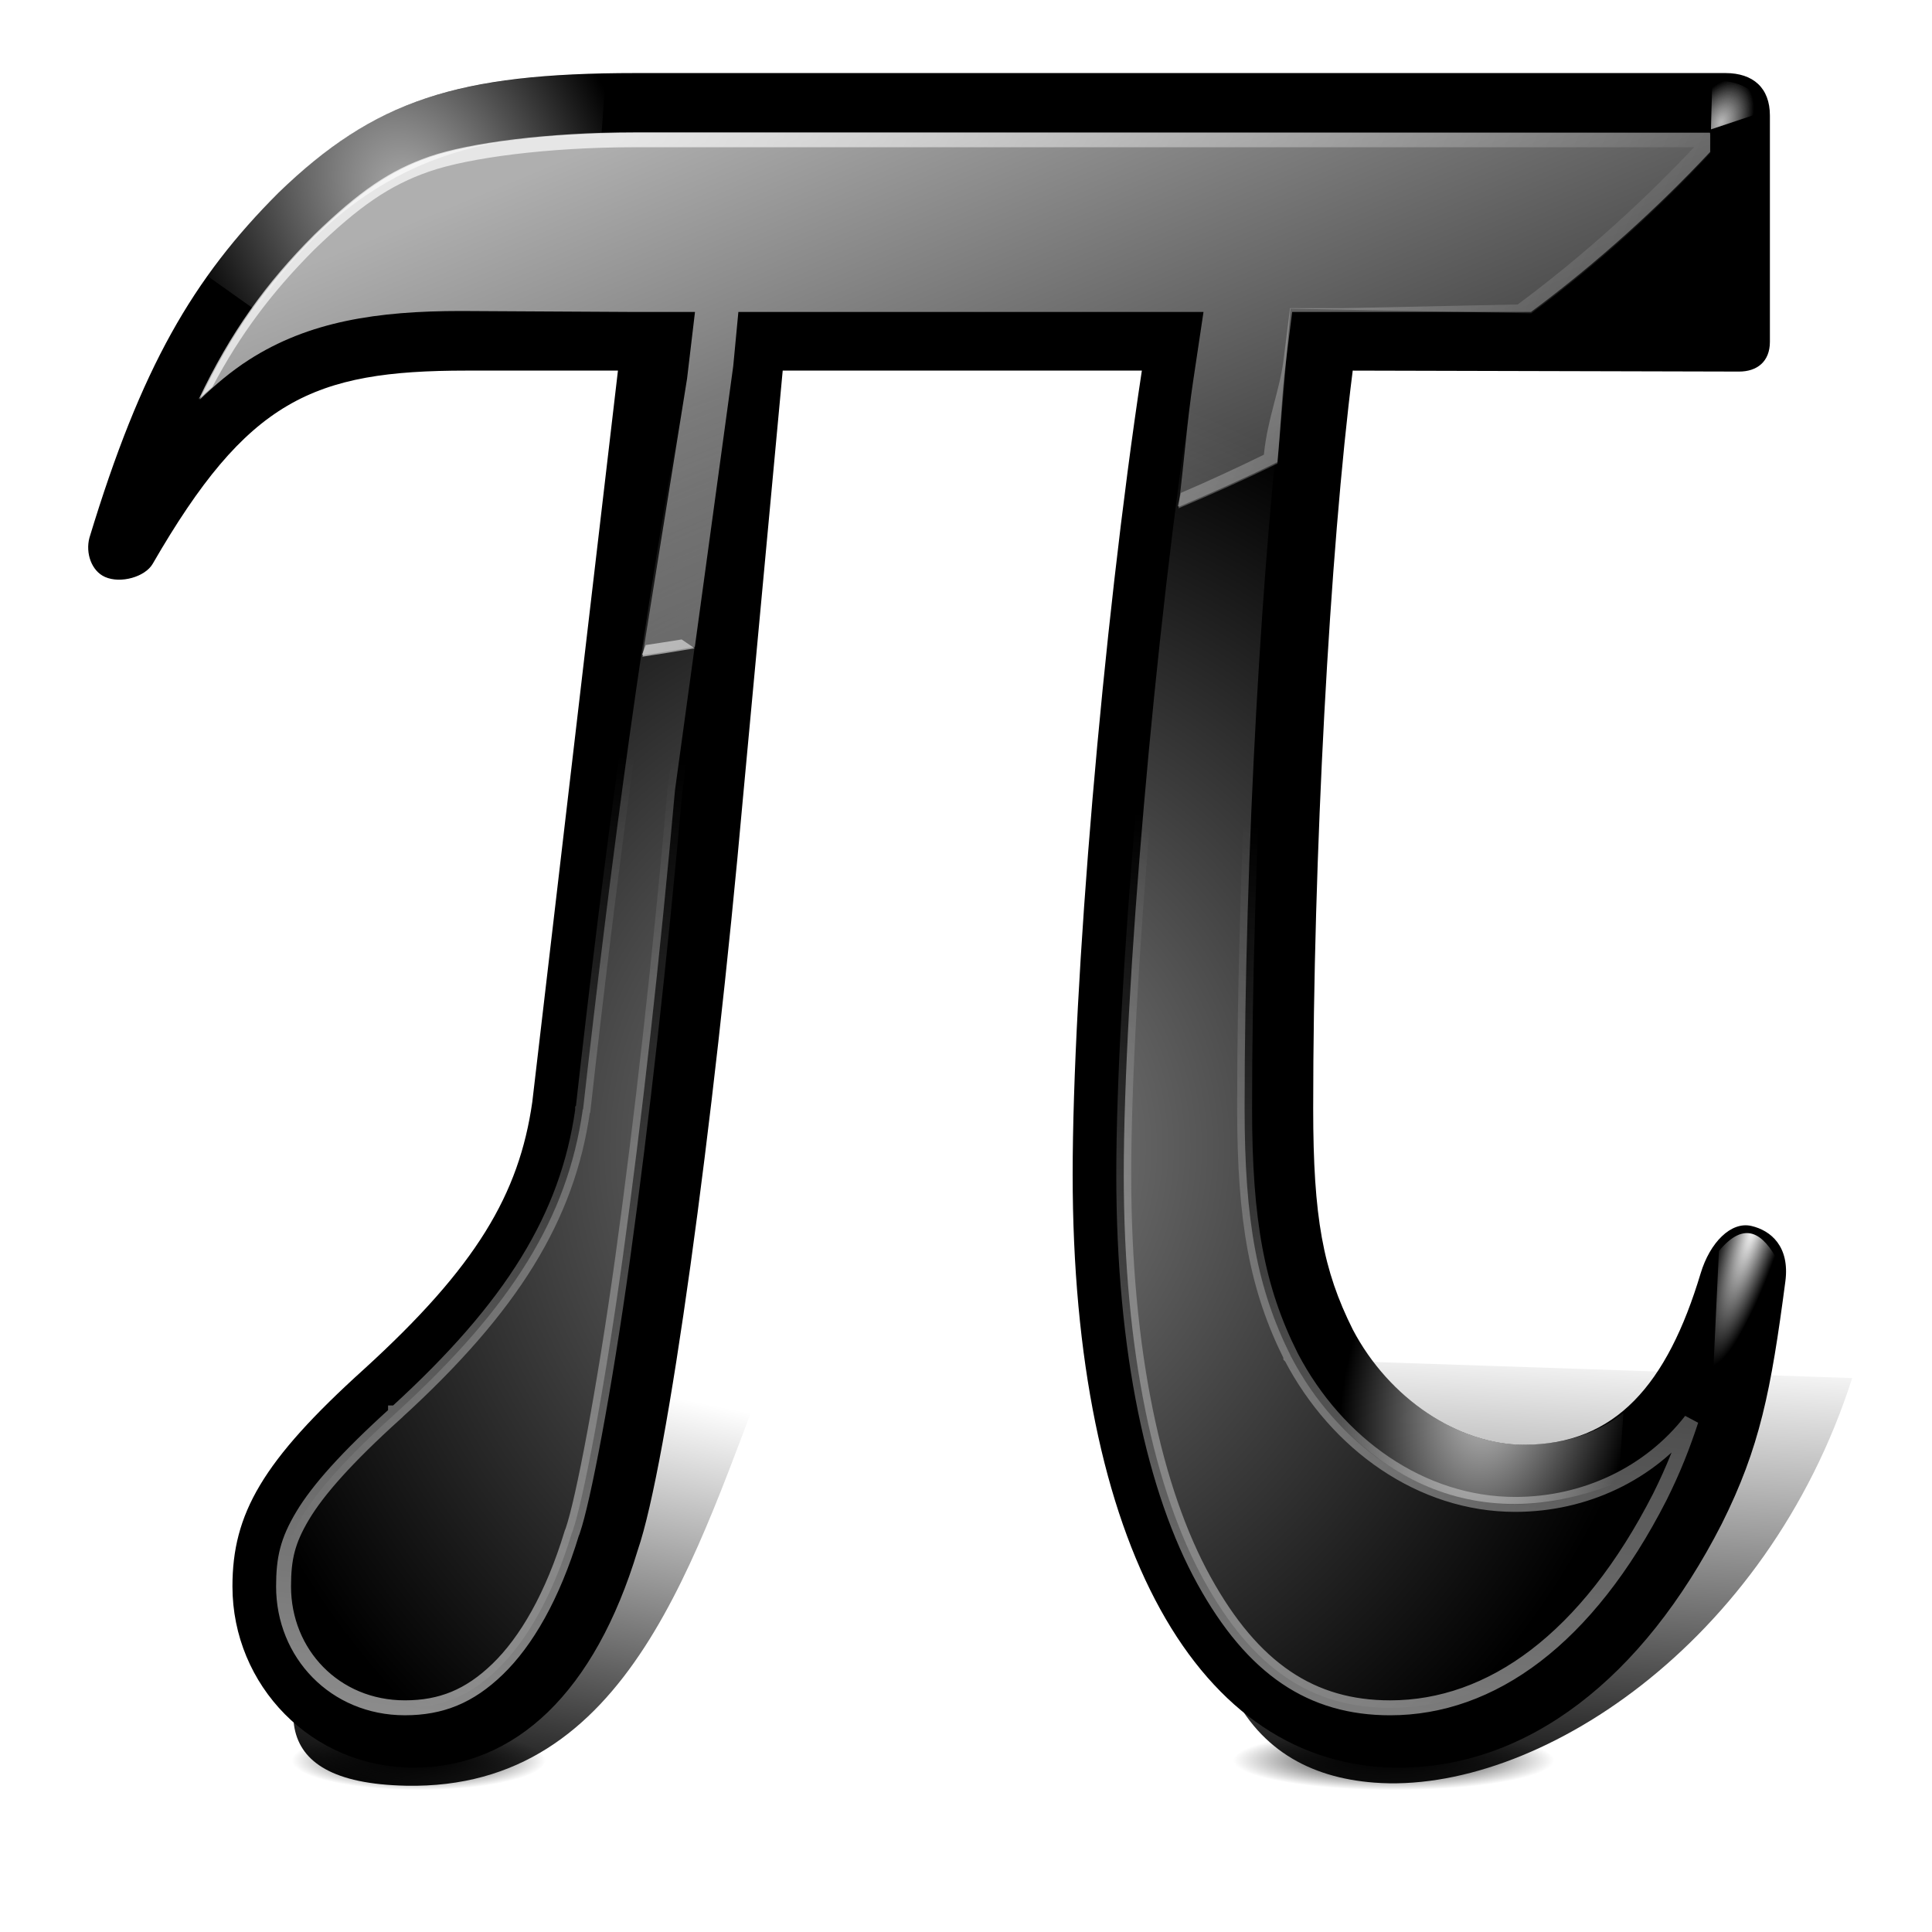 <?xml version="1.0" encoding="UTF-8" standalone="no"?>
<!-- Created with Inkscape (http://www.inkscape.org/) -->

<svg
   xmlns:dc="http://purl.org/dc/elements/1.1/"
   xmlns:cc="http://creativecommons.org/ns#"
   xmlns:rdf="http://www.w3.org/1999/02/22-rdf-syntax-ns#"
   xmlns:svg="http://www.w3.org/2000/svg"
   xmlns="http://www.w3.org/2000/svg"
   xmlns:xlink="http://www.w3.org/1999/xlink"
   xmlns:sodipodi="http://sodipodi.sourceforge.net/DTD/sodipodi-0.dtd"
   xmlns:inkscape="http://www.inkscape.org/namespaces/inkscape"
   width="22"
   height="22"
   id="svg2"
   version="1.1"
   inkscape:version="0.48.4 r9939"
   viewBox="0 0 22 22"
   sodipodi:docname="format-text-symbol.svg">
  <defs
     id="defs4">
    <linearGradient
       inkscape:collect="always"
       xlink:href="#linearGradient3139"
       id="linearGradient3740"
       gradientUnits="userSpaceOnUse"
       x1="28.991"
       y1="123.05"
       x2="30.75"
       y2="91.23"
       gradientTransform="translate(63.286,1)" />
    <linearGradient
       inkscape:collect="always"
       id="linearGradient3139">
      <stop
         style="stop-color:#000000;stop-opacity:1;"
         offset="0"
         id="stop3141" />
      <stop
         style="stop-color:#000000;stop-opacity:0;"
         offset="1"
         id="stop3143" />
    </linearGradient>
    <linearGradient
       inkscape:collect="always"
       xlink:href="#linearGradient3139"
       id="linearGradient3584"
       x1="28.991"
       y1="123.05"
       x2="34.993"
       y2="93.352"
       gradientUnits="userSpaceOnUse"
       gradientTransform="translate(0,1)" />
    <radialGradient
       inkscape:collect="always"
       xlink:href="#linearGradient3178"
       id="radialGradient3302"
       cx="27.966"
       cy="15.018"
       fx="29.527"
       fy="20.173"
       r="57.028"
       gradientTransform="matrix(0.236,-0.127,0.168,0.313,18.825,14.116)"
       gradientUnits="userSpaceOnUse" />
    <linearGradient
       inkscape:collect="always"
       id="linearGradient3178">
      <stop
         style="stop-color:#ffffff;stop-opacity:1;"
         offset="0"
         id="stop3180" />
      <stop
         style="stop-color:#ffffff;stop-opacity:0;"
         offset="1"
         id="stop3182" />
    </linearGradient>
    <linearGradient
       inkscape:collect="always"
       xlink:href="#linearGradient3164"
       id="linearGradient3336"
       x1="65.298"
       y1="124.5"
       x2="72.75"
       y2="57"
       gradientUnits="userSpaceOnUse"
       gradientTransform="translate(0.121,-3.6992252e-4)" />
    <linearGradient
       inkscape:collect="always"
       id="linearGradient3164">
      <stop
         style="stop-color:#ffffff;stop-opacity:1;"
         offset="0"
         id="stop3166" />
      <stop
         style="stop-color:#ffffff;stop-opacity:0;"
         offset="1"
         id="stop3168" />
    </linearGradient>
    <linearGradient
       inkscape:collect="always"
       id="linearGradient3081">
      <stop
         style="stop-color:#ffffff;stop-opacity:1;"
         offset="0"
         id="stop3083" />
      <stop
         style="stop-color:#ffffff;stop-opacity:0;"
         offset="1"
         id="stop3085" />
    </linearGradient>
    <radialGradient
       inkscape:collect="always"
       xlink:href="#linearGradient3139"
       id="radialGradient3145"
       cx="30"
       cy="122"
       fx="30"
       fy="122"
       r="14"
       gradientTransform="matrix(1,0,0,0.143,0,104.571)"
       gradientUnits="userSpaceOnUse" />
    <radialGradient
       inkscape:collect="always"
       xlink:href="#linearGradient3139"
       id="radialGradient3149"
       gradientUnits="userSpaceOnUse"
       gradientTransform="matrix(1,0,0,0.143,0,104.571)"
       cx="30"
       cy="122"
       fx="30"
       fy="122"
       r="14" />
    <linearGradient
       inkscape:collect="always"
       xlink:href="#linearGradient3164"
       id="linearGradient3170"
       x1="49.262"
       y1="-1.469"
       x2="116.013"
       y2="29.531"
       gradientUnits="userSpaceOnUse" />
    <radialGradient
       inkscape:collect="always"
       xlink:href="#linearGradient3178"
       id="radialGradient3184"
       cx="116.761"
       cy="11.175"
       fx="116.761"
       fy="11.175"
       r="1.945"
       gradientTransform="matrix(0.9,0.436,-0.682,1.409,19.277,-55.365)"
       gradientUnits="userSpaceOnUse" />
    <radialGradient
       inkscape:collect="always"
       xlink:href="#linearGradient3178"
       id="radialGradient3153"
       cx="116.761"
       cy="11.175"
       fx="116.761"
       fy="11.175"
       r="1.945"
       gradientTransform="matrix(0.9,0.436,-0.682,1.409,19.277,-55.365)"
       gradientUnits="userSpaceOnUse" />
    <radialGradient
       r="1.945"
       fy="11.175"
       fx="116.761"
       cy="11.175"
       cx="116.761"
       gradientTransform="matrix(0.9,0.436,-0.682,1.409,19.277,-55.365)"
       gradientUnits="userSpaceOnUse"
       id="radialGradient3180"
       xlink:href="#linearGradient3178"
       inkscape:collect="always" />
    <radialGradient
       r="1.945"
       fy="11.175"
       fx="116.761"
       cy="11.175"
       cx="116.761"
       gradientTransform="matrix(0.9,0.436,-0.682,1.409,19.277,-55.365)"
       gradientUnits="userSpaceOnUse"
       id="radialGradient3182"
       xlink:href="#linearGradient3178"
       inkscape:collect="always" />
    <radialGradient
       inkscape:collect="always"
       xlink:href="#linearGradient3081"
       id="radialGradient3945"
       gradientUnits="userSpaceOnUse"
       gradientTransform="matrix(0.199,1.7821561e-8,-3.3778584e-8,0.364,-33.065,-14.57)"
       cx="337.632"
       cy="78.382"
       fx="337.632"
       fy="78.382"
       r="50.344" />
    <radialGradient
       inkscape:collect="always"
       xlink:href="#linearGradient3081-6"
       id="radialGradient3945-4"
       gradientUnits="userSpaceOnUse"
       gradientTransform="matrix(0.199,1.7821561e-8,-3.3778584e-8,0.364,-33.065,-14.57)"
       cx="337.632"
       cy="78.382"
       fx="337.632"
       fy="78.382"
       r="50.344" />
    <linearGradient
       inkscape:collect="always"
       id="linearGradient3081-6">
      <stop
         style="stop-color:#ffffff;stop-opacity:1;"
         offset="0"
         id="stop3083-3" />
      <stop
         style="stop-color:#ffffff;stop-opacity:0;"
         offset="1"
         id="stop3085-2" />
    </linearGradient>
    <linearGradient
       inkscape:collect="always"
       xlink:href="#linearGradient3139-4"
       id="linearGradient3740-3"
       gradientUnits="userSpaceOnUse"
       x1="28.991"
       y1="123.05"
       x2="30.75"
       y2="91.23"
       gradientTransform="translate(63.286,1)" />
    <linearGradient
       inkscape:collect="always"
       id="linearGradient3139-4">
      <stop
         style="stop-color:#000000;stop-opacity:1;"
         offset="0"
         id="stop3141-6" />
      <stop
         style="stop-color:#000000;stop-opacity:0;"
         offset="1"
         id="stop3143-5" />
    </linearGradient>
    <filter
       color-interpolation-filters="sRGB"
       inkscape:collect="always"
       id="filter3734"
       x="-0.159"
       width="1.318"
       y="-0.193"
       height="1.386">
      <feGaussianBlur
         inkscape:collect="always"
         stdDeviation="2.387"
         id="feGaussianBlur3736" />
    </filter>
    <linearGradient
       inkscape:collect="always"
       xlink:href="#linearGradient3139-4"
       id="linearGradient3584-0"
       x1="28.991"
       y1="123.05"
       x2="34.993"
       y2="93.352"
       gradientUnits="userSpaceOnUse"
       gradientTransform="translate(0,1)" />
    <radialGradient
       inkscape:collect="always"
       xlink:href="#linearGradient3178-8"
       id="radialGradient3302-5"
       cx="27.966"
       cy="15.018"
       fx="29.527"
       fy="20.173"
       r="57.028"
       gradientTransform="matrix(0.236,-0.127,0.168,0.313,18.825,14.116)"
       gradientUnits="userSpaceOnUse" />
    <linearGradient
       inkscape:collect="always"
       id="linearGradient3178-8">
      <stop
         style="stop-color:#ffffff;stop-opacity:1;"
         offset="0"
         id="stop3180-3" />
      <stop
         style="stop-color:#ffffff;stop-opacity:0;"
         offset="1"
         id="stop3182-5" />
    </linearGradient>
    <linearGradient
       inkscape:collect="always"
       xlink:href="#linearGradient3164-5"
       id="linearGradient3336-9"
       x1="65.298"
       y1="124.5"
       x2="72.75"
       y2="57"
       gradientUnits="userSpaceOnUse" />
    <linearGradient
       inkscape:collect="always"
       id="linearGradient3164-5">
      <stop
         style="stop-color:#ffffff;stop-opacity:1;"
         offset="0"
         id="stop3166-2" />
      <stop
         style="stop-color:#ffffff;stop-opacity:0;"
         offset="1"
         id="stop3168-9" />
    </linearGradient>
    <filter
       color-interpolation-filters="sRGB"
       inkscape:collect="always"
       id="filter3398">
      <feGaussianBlur
         inkscape:collect="always"
         stdDeviation="0.522"
         id="feGaussianBlur3400" />
    </filter>
    <radialGradient
       inkscape:collect="always"
       xlink:href="#linearGradient3081-68"
       id="radialGradient3095"
       cx="340"
       cy="79.349"
       fx="340"
       fy="79.349"
       r="50.344"
       gradientTransform="matrix(1,0,0,1.045,-276,-2.92)"
       gradientUnits="userSpaceOnUse" />
    <linearGradient
       inkscape:collect="always"
       id="linearGradient3081-68">
      <stop
         style="stop-color:#ffffff;stop-opacity:1;"
         offset="0"
         id="stop3083-0" />
      <stop
         style="stop-color:#ffffff;stop-opacity:0;"
         offset="1"
         id="stop3085-5" />
    </linearGradient>
    <linearGradient
       inkscape:collect="always"
       xlink:href="#linearGradient3081-68"
       id="linearGradient3087"
       x1="213.99"
       y1="1.213"
       x2="237.622"
       y2="58.454"
       gradientUnits="userSpaceOnUse"
       gradientTransform="translate(-144.957,0)" />
    <radialGradient
       inkscape:collect="always"
       xlink:href="#linearGradient3139-4"
       id="radialGradient3145-1"
       cx="30"
       cy="122"
       fx="30"
       fy="122"
       r="14"
       gradientTransform="matrix(1,0,0,0.143,0,104.571)"
       gradientUnits="userSpaceOnUse" />
    <filter
       color-interpolation-filters="sRGB"
       inkscape:collect="always"
       id="filter3135"
       x="-0.035"
       width="1.07"
       y="-0.245"
       height="1.49">
      <feGaussianBlur
         inkscape:collect="always"
         stdDeviation="0.409"
         id="feGaussianBlur3137" />
    </filter>
    <radialGradient
       inkscape:collect="always"
       xlink:href="#linearGradient3139-4"
       id="radialGradient3149-1"
       gradientUnits="userSpaceOnUse"
       gradientTransform="matrix(1,0,0,0.143,0,104.571)"
       cx="30"
       cy="122"
       fx="30"
       fy="122"
       r="14" />
    <linearGradient
       inkscape:collect="always"
       xlink:href="#linearGradient3164-5"
       id="linearGradient3170-5"
       x1="49.262"
       y1="-1.469"
       x2="116.013"
       y2="29.531"
       gradientUnits="userSpaceOnUse" />
    <radialGradient
       inkscape:collect="always"
       xlink:href="#linearGradient3178-8"
       id="radialGradient3184-5"
       cx="116.761"
       cy="11.175"
       fx="116.761"
       fy="11.175"
       r="1.945"
       gradientTransform="matrix(0.9,0.436,-0.682,1.409,19.277,-55.365)"
       gradientUnits="userSpaceOnUse" />
    <filter
       color-interpolation-filters="sRGB"
       inkscape:collect="always"
       id="filter3290"
       x="-0.235"
       width="1.47"
       y="-0.286"
       height="1.572">
      <feGaussianBlur
         inkscape:collect="always"
         stdDeviation="0.39"
         id="feGaussianBlur3292" />
    </filter>
    <radialGradient
       inkscape:collect="always"
       xlink:href="#linearGradient3178-8"
       id="radialGradient3315"
       cx="101.151"
       cy="96.728"
       fx="101.151"
       fy="96.728"
       r="57.028"
       gradientTransform="matrix(0.167,0.035,-0.055,0.262,89.608,67.69)"
       gradientUnits="userSpaceOnUse" />
    <radialGradient
       inkscape:collect="always"
       xlink:href="#linearGradient3178-8"
       id="radialGradient3418"
       cx="119.065"
       cy="86.62"
       fx="119.065"
       fy="86.62"
       r="1.989"
       gradientTransform="matrix(0.952,0.305,-1.532,4.778,138.341,-365.101)"
       gradientUnits="userSpaceOnUse" />
    <filter
       color-interpolation-filters="sRGB"
       inkscape:collect="always"
       id="filter3518"
       x="-0.117"
       width="1.234"
       y="-0.136"
       height="1.273">
      <feGaussianBlur
         inkscape:collect="always"
         stdDeviation="0.194"
         id="feGaussianBlur3520" />
    </filter>
    <radialGradient
       inkscape:collect="always"
       xlink:href="#linearGradient3178-8"
       id="radialGradient3286"
       cx="116.761"
       cy="11.175"
       fx="116.761"
       fy="11.175"
       r="1.945"
       gradientTransform="matrix(0.9,0.436,-0.682,1.409,19.277,-55.365)"
       gradientUnits="userSpaceOnUse" />
    <radialGradient
       r="1.945"
       fy="11.175"
       fx="116.761"
       cy="11.175"
       cx="116.761"
       gradientTransform="matrix(0.9,0.436,-0.682,1.409,19.277,-55.365)"
       gradientUnits="userSpaceOnUse"
       id="radialGradient3313"
       xlink:href="#linearGradient3178-8"
       inkscape:collect="always" />
    <radialGradient
       r="1.945"
       fy="11.175"
       fx="116.761"
       cy="11.175"
       cx="116.761"
       gradientTransform="matrix(0.9,0.436,-0.682,1.409,19.277,-55.365)"
       gradientUnits="userSpaceOnUse"
       id="radialGradient3316"
       xlink:href="#linearGradient3178-8"
       inkscape:collect="always" />
  </defs>
  <sodipodi:namedview
     id="base"
     pagecolor="#ffffff"
     bordercolor="#666666"
     borderopacity="1.0"
     inkscape:pageopacity="0.0"
     inkscape:pageshadow="2"
     inkscape:zoom="24.20194"
     inkscape:cx="-2.1216758"
     inkscape:cy="7.4662869"
     inkscape:document-units="px"
     inkscape:current-layer="layer1"
     showgrid="true"
     inkscape:showpageshadow="false"
     units="px"
     inkscape:window-width="1864"
     inkscape:window-height="1060"
     inkscape:window-x="54"
     inkscape:window-y="-3"
     inkscape:window-maximized="1"
     showguides="true"
     inkscape:snap-global="false">
    <inkscape:grid
       type="xygrid"
       id="grid4120" />
    <sodipodi:guide
       position="2,20"
       orientation="18,0"
       id="guide4126" />
    <sodipodi:guide
       position="2,2"
       orientation="0,18"
       id="guide4128" />
    <sodipodi:guide
       position="20,2"
       orientation="-18,0"
       id="guide4130" />
    <sodipodi:guide
       position="20,20"
       orientation="0,-18"
       id="guide4132" />
    <sodipodi:guide
       position="3,19"
       orientation="16,0"
       id="guide4134" />
    <sodipodi:guide
       position="3,3"
       orientation="0,16"
       id="guide4136" />
    <sodipodi:guide
       position="19,3"
       orientation="-16,0"
       id="guide4138" />
    <sodipodi:guide
       position="19,19"
       orientation="0,-16"
       id="guide4140" />
    <sodipodi:guide
       position="19,13"
       orientation="-6,0"
       id="guide4199" />
    <sodipodi:guide
       position="19,19"
       orientation="0,-6"
       id="guide4201" />
  </sodipodi:namedview>
  <g
     inkscape:label="Capa 1"
     inkscape:groupmode="layer"
     id="layer1"
     transform="translate(0,-1030.362)">
    <g
       transform="matrix(0.17,0,0,0.17,-0.246,1029.834)"
       id="g3170">
      <path
         inkscape:connector-curvature="0"
         style="fill:url(#linearGradient3740-3);fill-opacity:1;fill-rule:evenodd;stroke:none;filter:url(#filter3734)"
         d="m 83.439,93.998 42.073,1.414 C 119.794,113.288 104.286,123.343 93.494,122.511 84.823,121.843 79.322,114.838 83.439,93.998 z"
         id="path3738"
         sodipodi:nodetypes="ccsc" />
      <path
         inkscape:connector-curvature="0"
         sodipodi:nodetypes="ccsc"
         id="path3568"
         d="m 36.77,92.23 16.263,2.121 c -4.998,12.804 -9.335,28.68 -24.393,28.368 -19.443,-0.403 4.366,-22.692 8.13,-30.489 z"
         style="fill:url(#linearGradient3584-0);fill-opacity:1;fill-rule:evenodd;stroke:none;filter:url(#filter3734)" />
      <path
         inkscape:connector-curvature="0"
         sodipodi:nodetypes="cssccccssccccsscsssscscccccccc"
         id="text2468"
         d="m 7.438,39.126 c -0.274,1.022 0.134,2.227 1.046,2.628 1.055,0.464 2.688,-0.011 3.19,-0.881 C 18.016,29.888 22.396,27.93 32.687,27.93 l 10.152,0 -5.738,48.996 c -0.883,6.18 -3.752,11.035 -11.256,17.877 -6.842,6.18 -8.828,9.711 -8.828,14.566 0,6.621 5.297,12.139 12.139,12.139 6.842,0 12.139,-5.076 15.008,-14.566 1.986,-5.738 5.076,-28.25 7.063,-50.541 l 2.648,-28.471 24.057,0 c -2.648,17.436 -4.635,41.272 -4.635,53.852 0,24.719 8.387,39.727 21.85,39.727 8.607,0 16.332,-5.959 21.629,-16.332 2.554,-5.108 3.296,-8.91 4.26,-16.237 0.308,-2.343 -0.976,-3.417 -2.28,-3.717 -1.359,-0.313 -2.771,1.102 -3.396,3.183 -2.235,7.432 -5.693,11.474 -11.826,11.474 -4.414,0 -9.049,-3.09 -11.477,-7.725 -1.986,-3.973 -2.648,-7.504 -2.648,-14.787 0,-16.773 1.104,-37.299 2.648,-49.438 l 25.881,0.065 c 1.192,0 2.063,-0.659 2.063,-1.995 l 0,-15.159 C 120,8.998 118.883,8 117.026,8 L 44,8 C 32.082,8 26.507,9.832 20.107,16.012 14.364,21.755 10.909,27.688 7.438,39.126 z"
         style="font-size:28px;font-style:normal;font-weight:bold;text-align:justify;text-anchor:start;fill:#000000;fill-opacity:1;stroke:none;font-family:Symbol" />
      <path
         inkscape:connector-curvature="0"
         id="path3294"
         d="M 41.844,8.031 C 31.388,8.255 26.094,10.207 20.094,16 c -1.784,1.784 -3.338,3.614 -4.75,5.594 1.462,1.047 3.219,2.281 3.219,2.281 5.776,-8.689 13.61,-12.237 23.156,-11.5 l 0.312,-4.344 c -0.061,0.001 -0.127,-0.001 -0.188,0 z"
         style="font-size:28px;font-style:normal;font-weight:bold;text-align:justify;text-anchor:start;opacity:0.688;fill:url(#radialGradient3302-5);fill-opacity:1;stroke:none;font-family:Symbol" />
      <path
         inkscape:connector-curvature="0"
         id="path3328"
         d="m 44,12 c -5.786,0 -11.31,0.703 -13.966,1.625 -2.657,0.922 -4.682,2.316 -7.688,5.219 -3.256,3.256 -5.626,6.557 -7.75,11.031 1.041,-1 2.114,-1.905 3.281,-2.656 4.023,-2.589 8.616,-3.281 14.219,-3.281 L 43.5,24 48,24 47.469,28.469 c -2.889,15.557 -5.073,32.053 -6.966,48.938 l -0.031,0.031 0,0.062 c -1.013,7.09 -4.675,13.115 -12.5,20.25 l -0.031,0 0,0.031 c -3.283,2.965 -5.204,5.145 -6.219,6.844 -1.015,1.698 -1.281,2.868 -1.281,4.75 0,4.488 3.434,8.125 8.125,8.125 2.432,0 4.331,-0.767 6.219,-2.594 1.888,-1.826 3.674,-4.843 4.969,-9.125 l 0.031,-0.062 0.031,-0.094 c 0.674,-1.947 2.086,-9.231 3.344,-18.281 1.258,-9.05 2.513,-20.231 3.5,-31.312 L 50.562,27.625 50.906,24 l 3.625,0 22.875,0 4.656,0 -0.688,4.594 c -2.612,17.194 -4.654,41.028 -4.654,53.188 0,11.907 2.085,21.232 5.375,27.188 3.29,5.956 7.224,8.531 12.469,8.531 6.761,0 13.2,-4.602 18.062,-14.125 0.929,-1.858 1.55,-3.467 2.094,-5.125 -2.776,3.579 -7.13,5.625 -11.781,5.625 -6.281,0 -11.94,-4.034 -15,-9.875 l -0.031,-0.031 0,-0.031 C 85.657,89.435 84.815,84.901 84.815,77.375 84.815,60.426 85.976,39.962 87.562,27.5 L 88,24 91.531,24 116,24 116,12 44,12 z"
         style="font-size:28px;font-style:normal;font-weight:bold;text-align:justify;text-anchor:start;opacity:0.753;fill:none;stroke:url(#linearGradient3336-9);stroke-width:1px;stroke-linecap:butt;stroke-linejoin:miter;stroke-opacity:1;filter:url(#filter3398);font-family:Symbol"
         sodipodi:nodetypes="csccsccccccccccsssscccscccccccsssccscccscccccc" />
      <path
         inkscape:connector-curvature="0"
         sodipodi:nodetypes="csccsccccccccccsssscccscccccccsssccscccscccccc"
         style="font-size:28px;font-style:normal;font-weight:bold;text-align:justify;text-anchor:start;opacity:0.527;fill:url(#radialGradient3095);fill-opacity:1;stroke:none;font-family:Symbol"
         d="m 44,12 c -5.786,0 -11.31,0.703 -13.966,1.625 -2.657,0.922 -4.682,2.316 -7.688,5.219 -3.256,3.256 -5.626,6.557 -7.75,11.031 1.041,-1 2.114,-1.905 3.281,-2.656 4.023,-2.589 8.616,-3.281 14.219,-3.281 L 43.5,24 48,24 47.469,28.469 c -2.889,15.557 -5.073,32.053 -6.966,48.938 l -0.031,0.031 0,0.062 c -1.013,7.09 -4.675,13.115 -12.5,20.25 l -0.031,0 0,0.031 c -3.283,2.965 -5.204,5.145 -6.219,6.844 -1.015,1.698 -1.281,2.868 -1.281,4.75 0,4.488 3.434,8.125 8.125,8.125 2.432,0 4.331,-0.767 6.219,-2.594 1.888,-1.826 3.674,-4.843 4.969,-9.125 l 0.031,-0.062 0.031,-0.094 c 0.674,-1.947 2.086,-9.231 3.344,-18.281 1.258,-9.05 2.513,-20.231 3.5,-31.312 L 50.562,27.625 50.906,24 l 3.625,0 22.875,0 4.656,0 -0.688,4.594 c -2.612,17.194 -4.654,41.028 -4.654,53.188 0,11.907 2.085,21.232 5.375,27.188 3.29,5.956 7.224,8.531 12.469,8.531 6.761,0 13.2,-4.602 18.062,-14.125 0.929,-1.858 1.55,-3.467 2.094,-5.125 -2.776,3.579 -7.13,5.625 -11.781,5.625 -6.281,0 -11.94,-4.034 -15,-9.875 l -0.031,-0.031 0,-0.031 C 85.657,89.435 84.815,84.901 84.815,77.375 84.815,60.426 85.976,39.962 87.562,27.5 L 88,24 91.531,24 116,24 116,12 44,12 z"
         id="path3078" />
      <path
         inkscape:connector-curvature="0"
         sodipodi:nodetypes="csccsccccccccccccccccccccc"
         id="path2473"
         d="m 44,12 c -5.786,0 -11.082,0.703 -13.738,1.625 -2.657,0.922 -4.682,2.316 -7.688,5.219 -3.256,3.256 -5.626,6.557 -7.75,11.031 1.041,-1 2.114,-1.905 3.281,-2.656 4.023,-2.589 8.616,-3.281 14.219,-3.281 L 43.5,24 48,24 47.469,28.469 44.493,47 c 1.174,-0.174 2.34,-0.365 3.5,-0.562 L 50.562,27.625 50.906,24 l 3.625,0 22.875,0 4.656,0 -0.688,4.594 c -0.409,2.694 -0.615,5.517 -0.988,8.469 2.257,-0.952 4.484,-1.949 6.625,-3 C 87.239,31.699 87.308,29.497 87.562,27.5 L 88,24 91.531,24 104,24 c 4.349,-3.218 8.569,-7.039 12,-10.719 L 116,12 44,12 z"
         style="font-size:28px;font-style:normal;font-weight:bold;text-align:justify;text-anchor:start;opacity:0.688;fill:url(#linearGradient3087);fill-opacity:1;stroke:none;font-family:Symbol" />
      <path
         transform="matrix(0.607,0,0,1,11.286,-1)"
         d="m 44,122 c 0,1.105 -6.268,2 -14,2 -7.732,0 -14,-0.895 -14,-2 0,-1.105 6.268,-2 14,-2 7.732,0 14,0.895 14,2 z"
         sodipodi:ry="2"
         sodipodi:rx="14"
         sodipodi:cy="122"
         sodipodi:cx="30"
         id="path3097"
         style="fill:url(#radialGradient3145-1);fill-opacity:1;stroke:none;filter:url(#filter3135)"
         sodipodi:type="arc" />
      <path
         transform="matrix(0.768,0,0,1,71.764,-1)"
         sodipodi:type="arc"
         style="fill:url(#radialGradient3149-1);fill-opacity:1;stroke:none;filter:url(#filter3135)"
         id="path3147"
         sodipodi:cx="30"
         sodipodi:cy="122"
         sodipodi:rx="14"
         sodipodi:ry="2"
         d="m 44,122 c 0,1.105 -6.268,2 -14,2 -7.732,0 -14,-0.895 -14,-2 0,-1.105 6.268,-2 14,-2 7.732,0 14,0.895 14,2 z" />
      <path
         inkscape:connector-curvature="0"
         sodipodi:nodetypes="csccccscccccccccccccccccccccccccc"
         id="path3151"
         d="m 43.95,11.969 c -5.786,0 -11.093,0.703 -13.75,1.625 -2.657,0.922 -4.682,2.316 -7.688,5.219 -3.256,3.256 -5.626,6.557 -7.75,11.031 0.298,-0.286 0.602,-0.543 0.906,-0.812 1.897,-3.585 4.044,-6.419 6.844,-9.219 3.006,-2.902 5.031,-4.297 7.688,-5.219 2.657,-0.922 7.964,-1.625 13.75,-1.625 l 70.969,0 c -3.398,3.622 -7.537,7.368 -11.812,10.531 l -11.719,0.25 -3.531,0 -0.438,3.5 c -0.254,1.997 -1.086,3.949 -1.312,6.312 -1.807,0.887 -3.667,1.747 -5.562,2.562 l -0.219,0.906 0.094,-0.031 -0.031,0.156 c 2.257,-0.952 4.484,-1.949 6.625,-3 l 0.875,-10.375 16.125,0.312 c 4.349,-3.218 8.569,-7.039 12,-10.719 l 0,-1.281 -0.062,0 0,-0.125 -72,0 z m 3.156,33.969 c -0.797,0.136 -1.603,0.249 -2.406,0.375 l -0.25,0.656 c 0.02,-0.003 0.043,0.004 0.062,0 l -0.031,0.125 c 1.174,-0.174 2.34,-0.365 3.5,-0.562 l -0.875,-0.594 z"
         style="font-size:28px;font-style:normal;font-weight:bold;text-align:justify;text-anchor:start;opacity:0.688;fill:url(#linearGradient3170-5);fill-opacity:1;stroke:none;font-family:Symbol" />
      <path
         inkscape:connector-curvature="0"
         sodipodi:nodetypes="cccc"
         id="path3176"
         d="m 116.142,8.499 -0.088,3.27 3.977,-1.326 c -0.895,-0.877 -1.427,-1.963 -3.889,-1.945 z"
         style="opacity:0.688;fill:url(#radialGradient3313);fill-opacity:1;fill-rule:evenodd;stroke:none;filter:url(#filter3290)" />
      <path
         inkscape:connector-curvature="0"
         id="path3307"
         d="m 90.844,89.25 -2.812,5.156 c 3.929,6.38 11.22,12.274 21.844,7.969 l 0.312,-4.625 c -1.818,1.4 -4.043,2.125 -6.656,2.125 -4.414,-2e-6 -9.041,-3.084 -11.469,-7.719 C 91.577,91.185 91.181,90.23 90.844,89.25 z"
         style="font-size:28px;font-style:normal;font-weight:bold;text-align:justify;text-anchor:start;opacity:0.769;fill:url(#radialGradient3315);fill-opacity:1;stroke:none;font-family:Symbol" />
      <path
         inkscape:connector-curvature="0"
         sodipodi:nodetypes="cccc"
         id="path3402"
         d="m 116.584,86.899 -0.424,9.085 4.402,-8.378 c -1.03,-1.913 -2.244,-2.779 -3.977,-0.707 z"
         style="fill:url(#radialGradient3418);fill-opacity:1;fill-rule:evenodd;stroke:none;filter:url(#filter3518)" />
      <path
         inkscape:connector-curvature="0"
         style="opacity:0.688;fill:url(#radialGradient3316);fill-opacity:1;fill-rule:evenodd;stroke:none;filter:url(#filter3290)"
         d="m 116.142,8.499 -0.088,3.27 3.977,-1.326 c -0.895,-0.877 -1.427,-1.963 -3.889,-1.945 z"
         id="path3558"
         sodipodi:nodetypes="cccc" />
    </g>
  </g>
</svg>

